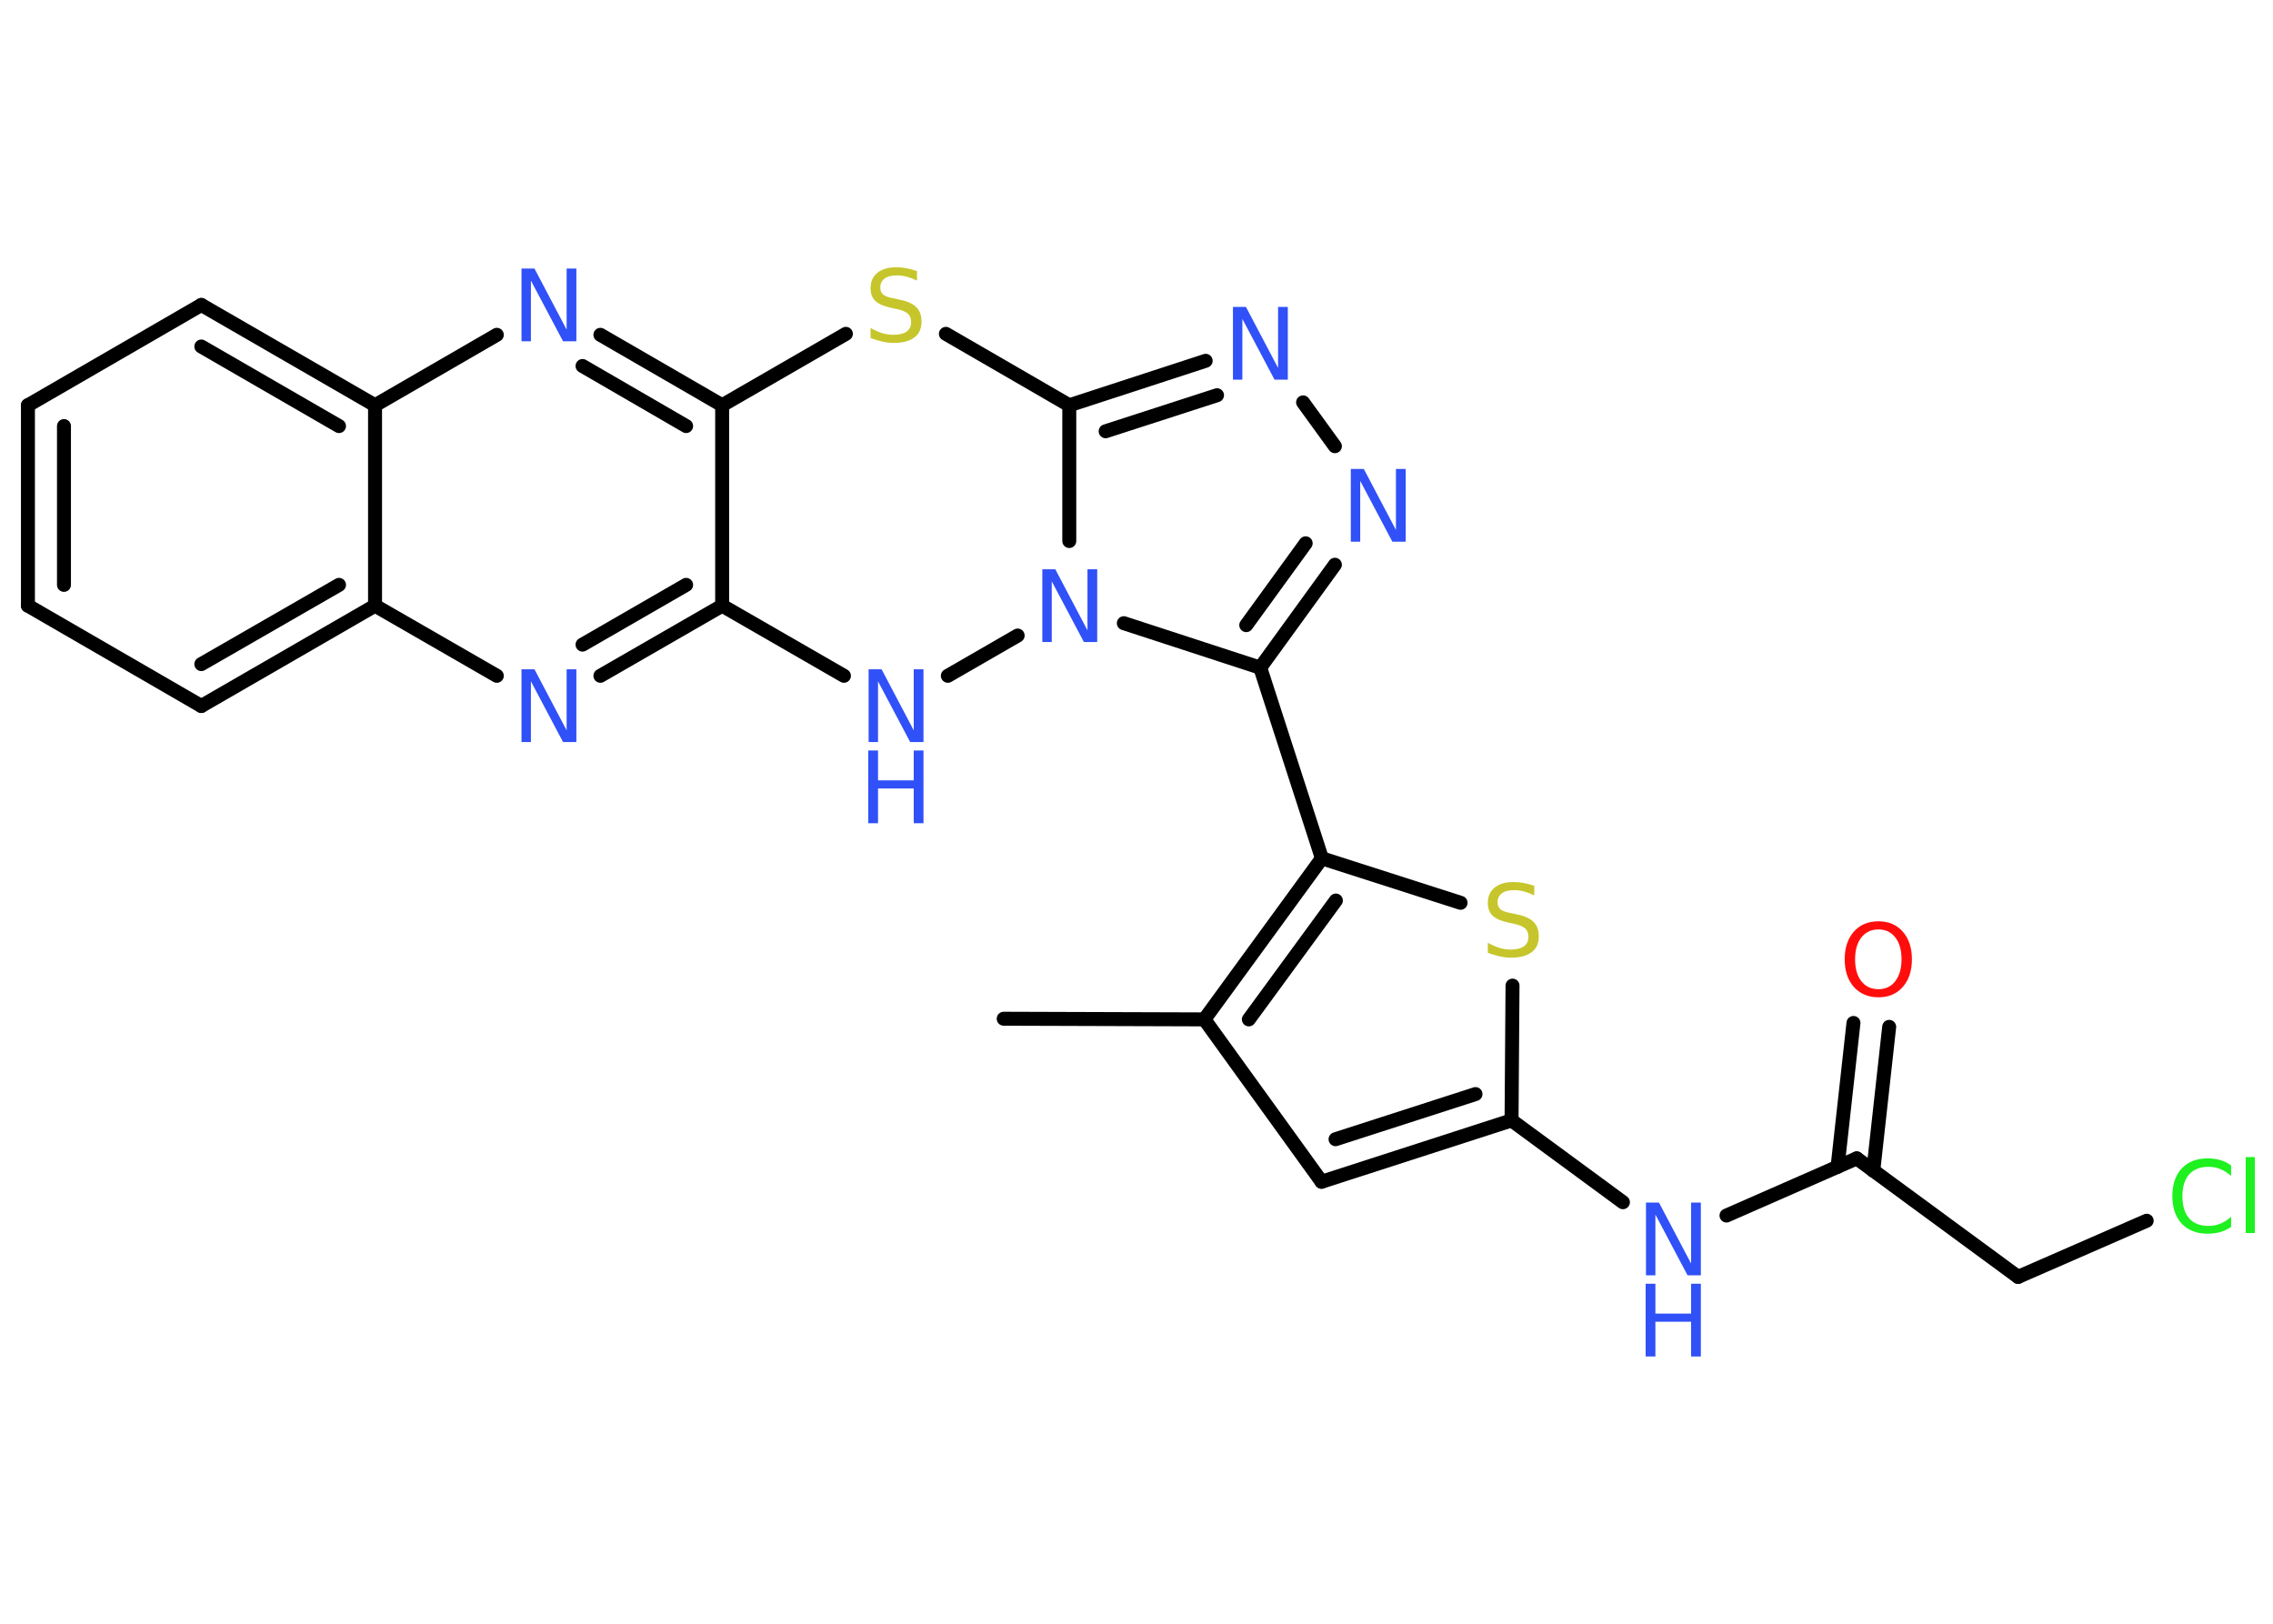 <?xml version='1.0' encoding='UTF-8'?>
<!DOCTYPE svg PUBLIC "-//W3C//DTD SVG 1.1//EN" "http://www.w3.org/Graphics/SVG/1.1/DTD/svg11.dtd">
<svg version='1.2' xmlns='http://www.w3.org/2000/svg' xmlns:xlink='http://www.w3.org/1999/xlink' width='70.0mm' height='50.0mm' viewBox='0 0 70.0 50.0'>
  <desc>Generated by the Chemistry Development Kit (http://github.com/cdk)</desc>
  <g stroke-linecap='round' stroke-linejoin='round' stroke='#000000' stroke-width='.43' fill='#3050F8'>
    <rect x='.0' y='.0' width='70.0' height='50.0' fill='#FFFFFF' stroke='none'/>
    <g id='mol1' class='mol'>
      <line id='mol1bnd1' class='bond' x1='30.91' y1='31.37' x2='37.09' y2='31.39'/>
      <line id='mol1bnd2' class='bond' x1='37.09' y1='31.39' x2='40.7' y2='36.39'/>
      <g id='mol1bnd3' class='bond'>
        <line x1='40.7' y1='36.39' x2='46.55' y2='34.5'/>
        <line x1='41.13' y1='35.08' x2='45.44' y2='33.69'/>
      </g>
      <line id='mol1bnd4' class='bond' x1='46.55' y1='34.5' x2='49.98' y2='37.02'/>
      <line id='mol1bnd5' class='bond' x1='53.17' y1='37.43' x2='57.18' y2='35.67'/>
      <g id='mol1bnd6' class='bond'>
        <line x1='56.59' y1='35.93' x2='57.08' y2='31.5'/>
        <line x1='57.69' y1='36.05' x2='58.18' y2='31.62'/>
      </g>
      <line id='mol1bnd7' class='bond' x1='57.18' y1='35.67' x2='62.15' y2='39.32'/>
      <line id='mol1bnd8' class='bond' x1='62.15' y1='39.32' x2='66.11' y2='37.59'/>
      <line id='mol1bnd9' class='bond' x1='46.55' y1='34.5' x2='46.58' y2='30.35'/>
      <line id='mol1bnd10' class='bond' x1='44.98' y1='27.8' x2='40.71' y2='26.43'/>
      <g id='mol1bnd11' class='bond'>
        <line x1='40.71' y1='26.43' x2='37.09' y2='31.39'/>
        <line x1='41.14' y1='27.73' x2='38.46' y2='31.39'/>
      </g>
      <line id='mol1bnd12' class='bond' x1='40.71' y1='26.43' x2='38.81' y2='20.56'/>
      <g id='mol1bnd13' class='bond'>
        <line x1='38.81' y1='20.56' x2='41.11' y2='17.39'/>
        <line x1='38.38' y1='19.25' x2='40.21' y2='16.73'/>
      </g>
      <line id='mol1bnd14' class='bond' x1='41.11' y1='13.74' x2='40.13' y2='12.39'/>
      <g id='mol1bnd15' class='bond'>
        <line x1='37.13' y1='11.11' x2='32.93' y2='12.48'/>
        <line x1='37.48' y1='12.17' x2='34.05' y2='13.28'/>
      </g>
      <line id='mol1bnd16' class='bond' x1='32.93' y1='12.48' x2='32.93' y2='16.66'/>
      <line id='mol1bnd17' class='bond' x1='38.81' y1='20.56' x2='34.61' y2='19.19'/>
      <line id='mol1bnd18' class='bond' x1='31.34' y1='19.57' x2='29.19' y2='20.81'/>
      <line id='mol1bnd19' class='bond' x1='25.99' y1='20.81' x2='22.24' y2='18.65'/>
      <g id='mol1bnd20' class='bond'>
        <line x1='18.49' y1='20.81' x2='22.24' y2='18.65'/>
        <line x1='17.94' y1='19.85' x2='21.13' y2='18.01'/>
      </g>
      <line id='mol1bnd21' class='bond' x1='15.3' y1='20.81' x2='11.55' y2='18.65'/>
      <g id='mol1bnd22' class='bond'>
        <line x1='6.2' y1='21.74' x2='11.55' y2='18.65'/>
        <line x1='6.2' y1='20.45' x2='10.44' y2='18.01'/>
      </g>
      <line id='mol1bnd23' class='bond' x1='6.2' y1='21.74' x2='.86' y2='18.65'/>
      <g id='mol1bnd24' class='bond'>
        <line x1='.86' y1='12.48' x2='.86' y2='18.65'/>
        <line x1='1.97' y1='13.12' x2='1.97' y2='18.01'/>
      </g>
      <line id='mol1bnd25' class='bond' x1='.86' y1='12.48' x2='6.2' y2='9.39'/>
      <g id='mol1bnd26' class='bond'>
        <line x1='11.55' y1='12.48' x2='6.2' y2='9.39'/>
        <line x1='10.44' y1='13.12' x2='6.2' y2='10.67'/>
      </g>
      <line id='mol1bnd27' class='bond' x1='11.55' y1='18.65' x2='11.55' y2='12.48'/>
      <line id='mol1bnd28' class='bond' x1='11.55' y1='12.48' x2='15.3' y2='10.31'/>
      <g id='mol1bnd29' class='bond'>
        <line x1='22.24' y1='12.48' x2='18.49' y2='10.31'/>
        <line x1='21.13' y1='13.12' x2='17.94' y2='11.27'/>
      </g>
      <line id='mol1bnd30' class='bond' x1='22.24' y1='18.65' x2='22.24' y2='12.48'/>
      <line id='mol1bnd31' class='bond' x1='22.24' y1='12.48' x2='26.05' y2='10.28'/>
      <line id='mol1bnd32' class='bond' x1='32.93' y1='12.48' x2='29.13' y2='10.28'/>
      <g id='mol1atm5' class='atom'>
        <path d='M50.68 37.03h.41l.99 1.88v-1.88h.3v2.24h-.41l-.99 -1.87v1.87h-.29v-2.24z' stroke='none'/>
        <path d='M50.68 39.53h.3v.92h1.1v-.92h.3v2.24h-.3v-1.07h-1.1v1.07h-.3v-2.24z' stroke='none'/>
      </g>
      <path id='mol1atm7' class='atom' d='M57.85 28.62q-.33 .0 -.53 .25q-.19 .25 -.19 .67q.0 .43 .19 .67q.19 .25 .53 .25q.33 .0 .52 -.25q.19 -.25 .19 -.67q.0 -.43 -.19 -.67q-.19 -.25 -.52 -.25zM57.85 28.37q.47 .0 .75 .32q.28 .32 .28 .85q.0 .53 -.28 .85q-.28 .32 -.75 .32q-.47 .0 -.76 -.32q-.28 -.32 -.28 -.85q.0 -.53 .28 -.85q.28 -.32 .76 -.32z' stroke='none' fill='#FF0D0D'/>
      <path id='mol1atm9' class='atom' d='M68.71 35.89v.32q-.16 -.14 -.33 -.21q-.17 -.07 -.37 -.07q-.38 .0 -.59 .23q-.21 .23 -.21 .68q.0 .44 .21 .68q.21 .23 .59 .23q.2 .0 .37 -.07q.17 -.07 .33 -.21v.31q-.16 .11 -.34 .16q-.18 .05 -.38 .05q-.51 .0 -.8 -.31q-.29 -.31 -.29 -.85q.0 -.54 .29 -.85q.29 -.31 .8 -.31q.2 .0 .38 .05q.18 .05 .33 .16zM69.16 35.63h.28v2.34h-.28v-2.34z' stroke='none' fill='#1FF01F'/>
      <path id='mol1atm10' class='atom' d='M47.25 27.27v.3q-.17 -.08 -.32 -.12q-.15 -.04 -.3 -.04q-.25 .0 -.38 .1q-.13 .1 -.13 .27q.0 .15 .09 .22q.09 .08 .34 .12l.18 .04q.34 .07 .5 .23q.16 .16 .16 .44q.0 .33 -.22 .49q-.22 .17 -.64 .17q-.16 .0 -.34 -.04q-.18 -.04 -.37 -.11v-.31q.18 .1 .36 .16q.18 .05 .35 .05q.26 .0 .4 -.1q.14 -.1 .14 -.29q.0 -.17 -.1 -.26q-.1 -.09 -.33 -.14l-.18 -.04q-.34 -.07 -.49 -.21q-.15 -.14 -.15 -.4q.0 -.3 .21 -.47q.21 -.17 .58 -.17q.16 .0 .32 .03q.16 .03 .33 .09z' stroke='none' fill='#C6C62C'/>
      <path id='mol1atm13' class='atom' d='M41.59 14.44h.41l.99 1.88v-1.88h.3v2.24h-.41l-.99 -1.87v1.87h-.29v-2.24z' stroke='none'/>
      <path id='mol1atm14' class='atom' d='M37.96 9.45h.41l.99 1.88v-1.88h.3v2.24h-.41l-.99 -1.87v1.87h-.29v-2.24z' stroke='none'/>
      <path id='mol1atm16' class='atom' d='M32.09 17.53h.41l.99 1.88v-1.88h.3v2.24h-.41l-.99 -1.87v1.87h-.29v-2.24z' stroke='none'/>
      <g id='mol1atm17' class='atom'>
        <path d='M26.74 20.61h.41l.99 1.88v-1.88h.3v2.24h-.41l-.99 -1.87v1.87h-.29v-2.24z' stroke='none'/>
        <path d='M26.74 23.11h.3v.92h1.1v-.92h.3v2.24h-.3v-1.07h-1.1v1.07h-.3v-2.24z' stroke='none'/>
      </g>
      <path id='mol1atm19' class='atom' d='M16.05 20.61h.41l.99 1.88v-1.88h.3v2.24h-.41l-.99 -1.87v1.87h-.29v-2.24z' stroke='none'/>
      <path id='mol1atm26' class='atom' d='M16.05 8.27h.41l.99 1.88v-1.88h.3v2.24h-.41l-.99 -1.87v1.87h-.29v-2.24z' stroke='none'/>
      <path id='mol1atm28' class='atom' d='M28.24 8.34v.3q-.17 -.08 -.32 -.12q-.15 -.04 -.3 -.04q-.25 .0 -.38 .1q-.13 .1 -.13 .27q.0 .15 .09 .22q.09 .08 .34 .12l.18 .04q.34 .07 .5 .23q.16 .16 .16 .44q.0 .33 -.22 .49q-.22 .17 -.64 .17q-.16 .0 -.34 -.04q-.18 -.04 -.37 -.11v-.31q.18 .1 .36 .16q.18 .05 .35 .05q.26 .0 .4 -.1q.14 -.1 .14 -.29q.0 -.17 -.1 -.26q-.1 -.09 -.33 -.14l-.18 -.04q-.34 -.07 -.49 -.21q-.15 -.14 -.15 -.4q.0 -.3 .21 -.47q.21 -.17 .58 -.17q.16 .0 .32 .03q.16 .03 .33 .09z' stroke='none' fill='#C6C62C'/>
    </g>
  </g>
</svg>
